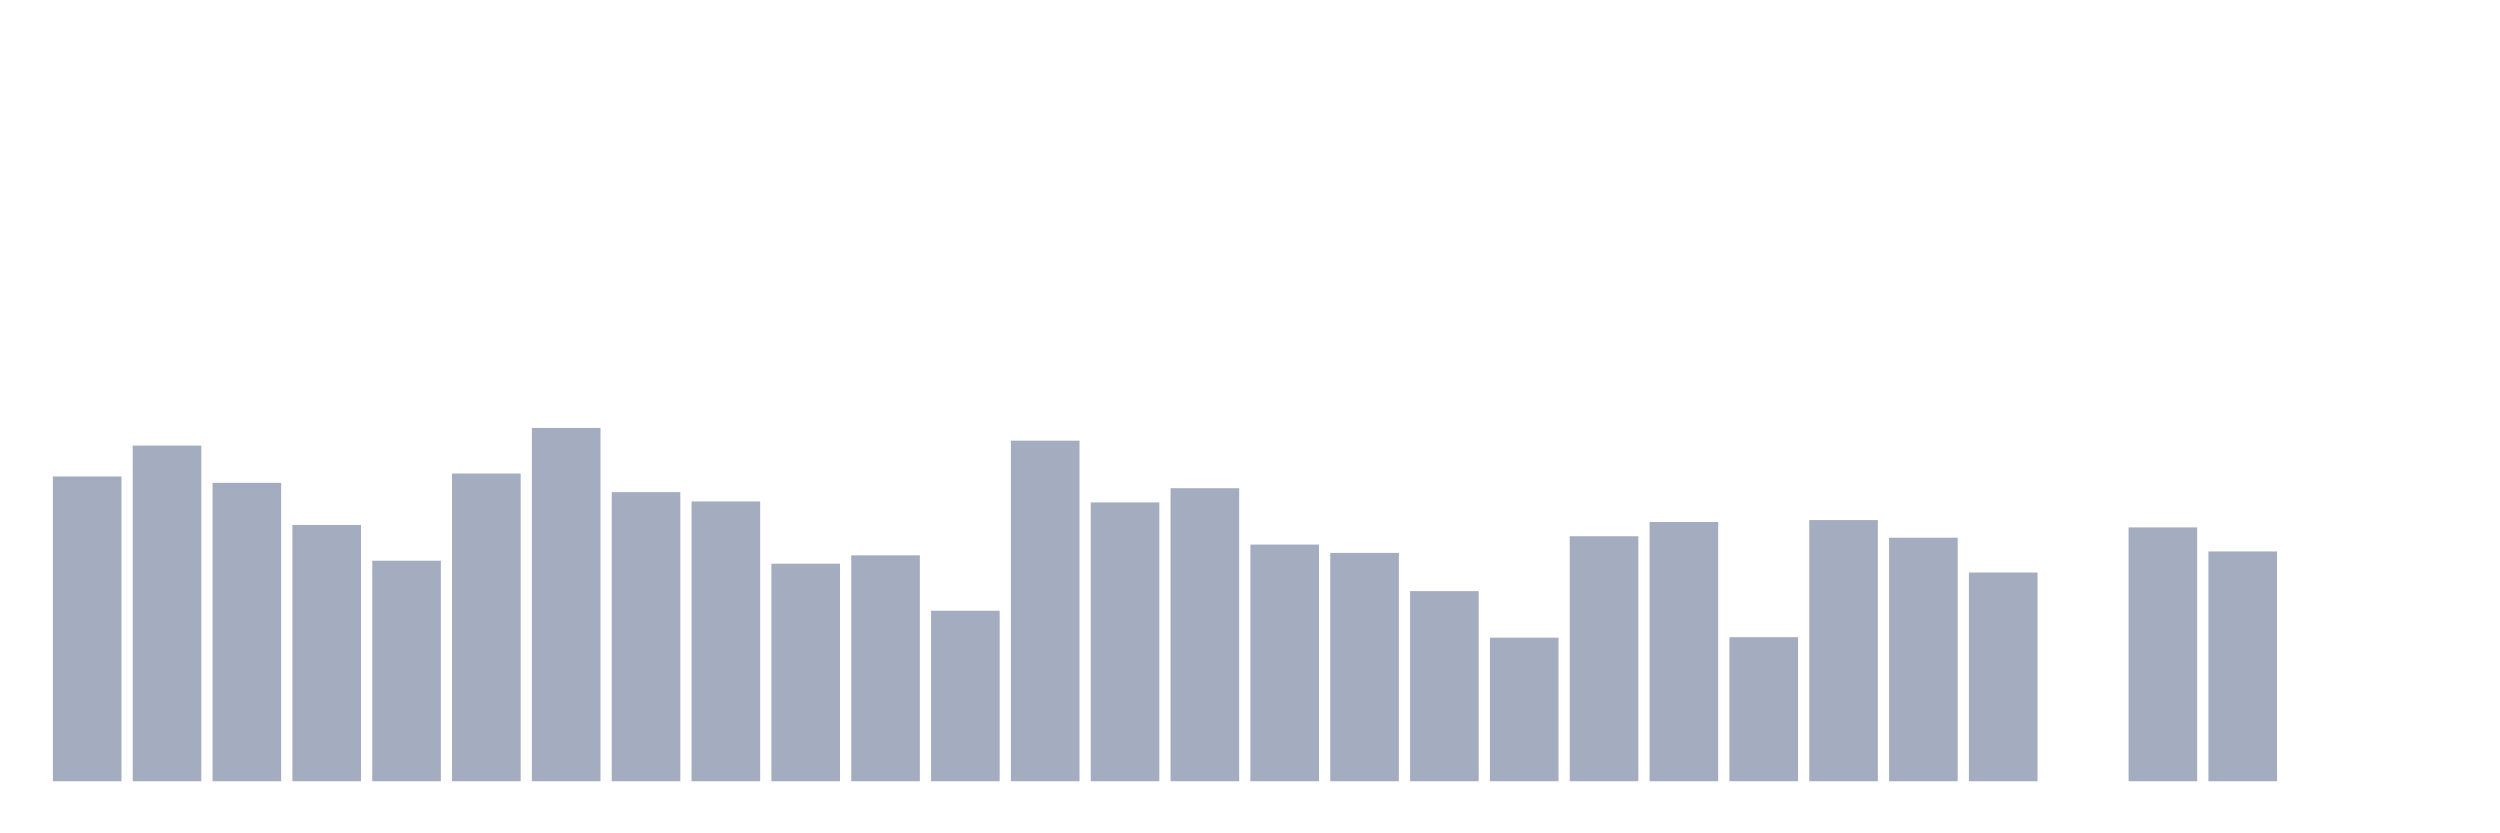 <svg xmlns="http://www.w3.org/2000/svg" viewBox="0 0 480 160"><g transform="translate(10,10)"><rect class="bar" x="0.153" width="13.175" y="81.478" height="58.522" fill="rgb(164,173,192)"></rect><rect class="bar" x="15.482" width="13.175" y="75.551" height="64.449" fill="rgb(164,173,192)"></rect><rect class="bar" x="30.81" width="13.175" y="82.702" height="57.298" fill="rgb(164,173,192)"></rect><rect class="bar" x="46.138" width="13.175" y="90.793" height="49.207" fill="rgb(164,173,192)"></rect><rect class="bar" x="61.466" width="13.175" y="97.661" height="42.339" fill="rgb(164,173,192)"></rect><rect class="bar" x="76.794" width="13.175" y="80.914" height="59.086" fill="rgb(164,173,192)"></rect><rect class="bar" x="92.123" width="13.175" y="72.164" height="67.836" fill="rgb(164,173,192)"></rect><rect class="bar" x="107.451" width="13.175" y="84.489" height="55.511" fill="rgb(164,173,192)"></rect><rect class="bar" x="122.779" width="13.175" y="86.277" height="53.723" fill="rgb(164,173,192)"></rect><rect class="bar" x="138.107" width="13.175" y="98.226" height="41.774" fill="rgb(164,173,192)"></rect><rect class="bar" x="153.436" width="13.175" y="96.626" height="43.374" fill="rgb(164,173,192)"></rect><rect class="bar" x="168.764" width="13.175" y="107.258" height="32.742" fill="rgb(164,173,192)"></rect><rect class="bar" x="184.092" width="13.175" y="74.61" height="65.39" fill="rgb(164,173,192)"></rect><rect class="bar" x="199.42" width="13.175" y="86.465" height="53.535" fill="rgb(164,173,192)"></rect><rect class="bar" x="214.748" width="13.175" y="83.737" height="56.263" fill="rgb(164,173,192)"></rect><rect class="bar" x="230.077" width="13.175" y="94.556" height="45.444" fill="rgb(164,173,192)"></rect><rect class="bar" x="245.405" width="13.175" y="96.156" height="43.844" fill="rgb(164,173,192)"></rect><rect class="bar" x="260.733" width="13.175" y="103.495" height="36.505" fill="rgb(164,173,192)"></rect><rect class="bar" x="276.061" width="13.175" y="112.433" height="27.567" fill="rgb(164,173,192)"></rect><rect class="bar" x="291.39" width="13.175" y="92.957" height="47.043" fill="rgb(164,173,192)"></rect><rect class="bar" x="306.718" width="13.175" y="90.228" height="49.772" fill="rgb(164,173,192)"></rect><rect class="bar" x="322.046" width="13.175" y="112.339" height="27.661" fill="rgb(164,173,192)"></rect><rect class="bar" x="337.374" width="13.175" y="89.852" height="50.148" fill="rgb(164,173,192)"></rect><rect class="bar" x="352.702" width="13.175" y="93.239" height="46.761" fill="rgb(164,173,192)"></rect><rect class="bar" x="368.031" width="13.175" y="99.919" height="40.081" fill="rgb(164,173,192)"></rect><rect class="bar" x="383.359" width="13.175" y="140" height="0" fill="rgb(164,173,192)"></rect><rect class="bar" x="398.687" width="13.175" y="91.263" height="48.737" fill="rgb(164,173,192)"></rect><rect class="bar" x="414.015" width="13.175" y="95.874" height="44.126" fill="rgb(164,173,192)"></rect><rect class="bar" x="429.344" width="13.175" y="140" height="0" fill="rgb(164,173,192)"></rect><rect class="bar" x="444.672" width="13.175" y="140" height="0" fill="rgb(164,173,192)"></rect></g></svg>